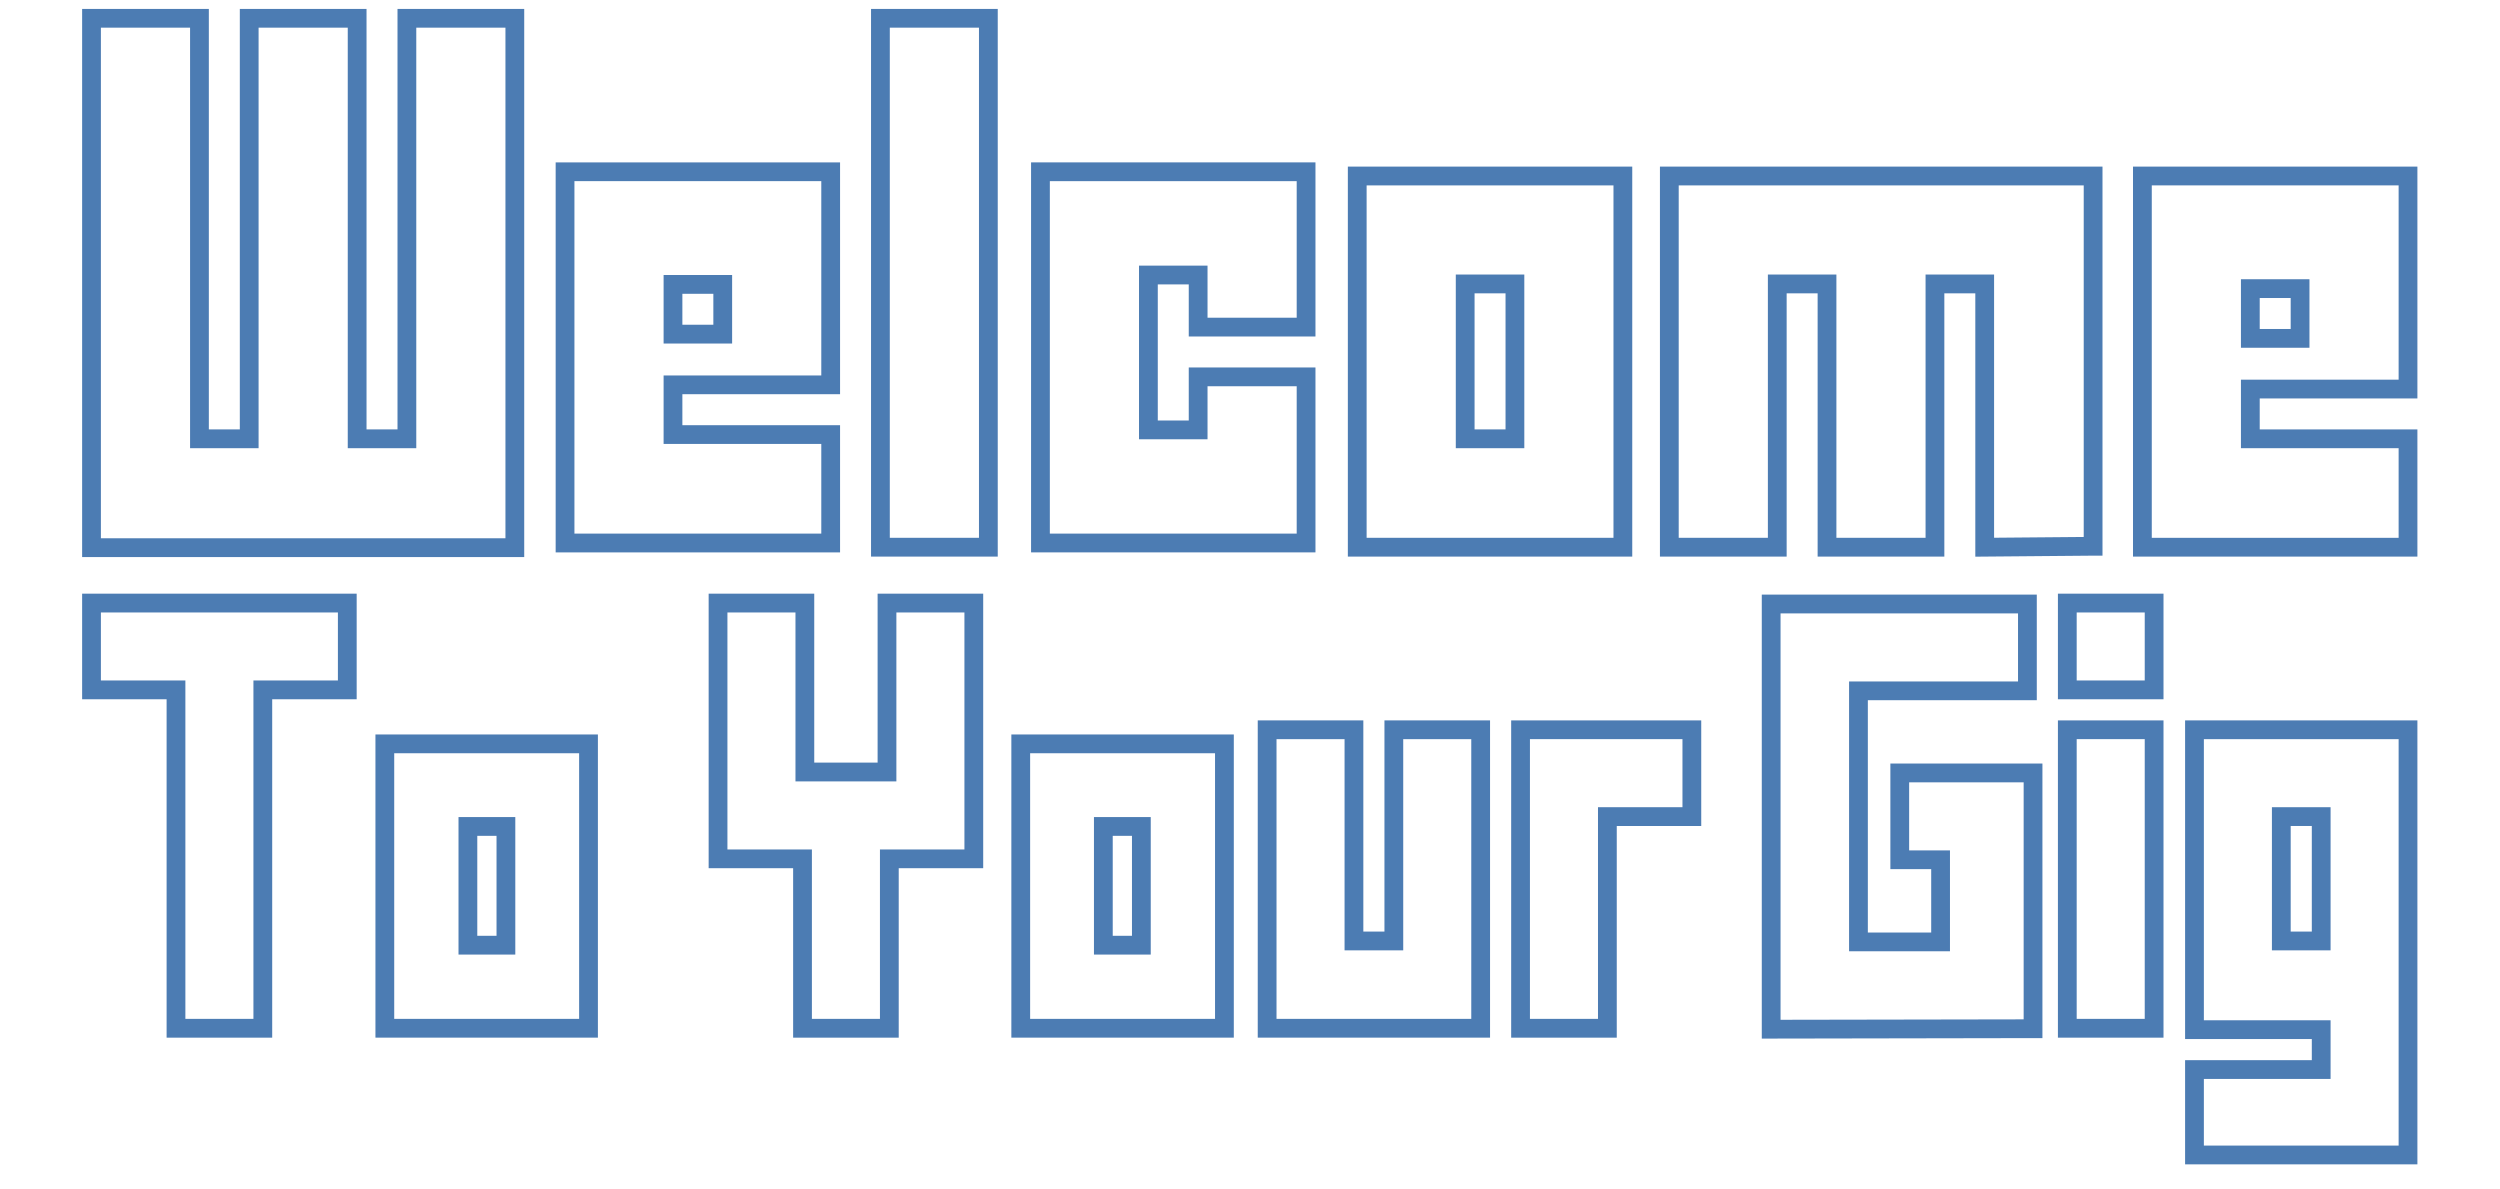<svg version="1.1" id="Capa_1" xmlns="http://www.w3.org/2000/svg" xmlns:xlink="http://www.w3.org/1999/xlink" x="0px" y="0px"
	 viewBox="0 0 532.7 253.3" style="enable-background:new 0 0 532.7 253.3;" xml:space="preserve">
	 <defs>
	 	<style type="text/css">
	 		.st0{
	 		fill: #5c95d6;
	 		fill-opacity: 0;
	 		stroke:#4C7CB3;
	 		stroke-width:4;
	 		stroke-miterlimit:10;
	 		stroke-dasharray: 800;
	 		stroke-dashoffset: 0;
	 		-webkit-animation: dash 5s linear forwards;
	 		-o-animation: dash 5s linear forwards;
	 		-moz-animation: dash 5s linear forwards;
	 		animation: dash 5s linear forwards;
	 		}

	 			@-webkit-keyframes dash{
	 	        0%  {stroke-dashoffset:800;}
	 			   80%  {stroke-dashoffset:0;fill-opacity:0;}
	 	        100%{stroke-dashoffset:0;fill-opacity:1;}
	 	    }
	 	    @-moz-keyframes dash{
	 	        0%  {stroke-dashoffset:800;}
	 			   80%  {stroke-dashoffset:0;fill-opacity:0;}
	 	        100%{stroke-dashoffset:0;fill-opacity:1;}
	 	    }
	 	</style>
	 </defs>
<path id="XMLID_30_" class="st0" d="M19.5,116.6 M109.8,116.6 M19.5,116.6V3.9h23v89.6h10.6V3.9h23v89.6h10.6V3.9h23v112.8H19.5z"/>
<path id="XMLID_40_" class="st0" d="M210.6,116.6h-23V3.9h23V116.6z"/>
<path id="XMLID_55_" class="st0" d="M445.9,116.4l-23,0.2V60.5h-10.6v56.1h-23V60.5h-10.6v56.1h-23V37.5h90.3V116.4z"/>
<path id="XMLID_64_" class="st0" d="M56,219.1H37.5V147h-18v-18.5H74V147H56V219.1z"/>
<path id="XMLID_73_" class="st0" d="M189.5,219.1H171V183h-18v-54.5h18.5v36H189v-36h18.5V183h-18V219.1z"/>
<path id="XMLID_82_" class="st0" d="M270,219.1 M315.5,219.1 M270,219.1v-63.6h18.5v45h8.5v-45h18.5v63.6H270z"/>
<path id="XMLID_86_" class="st0" d="M342.5,219.1H324v-63.6h36.5V174h-18V219.1z"/>
<path id="XMLID_93_" class="st0" d="M459,147h-18.5v-18.5H459V147z M459,219.1h-18.5v-63.6H459V219.1z"/>
<path id="XMLID_32_" class="st0" d="M143.4,60.6v10.6H154V60.6H143.4z M120.4,36.6H177V82h-33.6v10.6H177v23.1h-56.6V36.6z"/>
<path id="XMLID_10_" class="st0" d="M278.3,69.7h-23V58.6h-10.6v33h10.6V80.3h23v35.4h-56.6V36.6h56.6V69.7z"/>
<path id="XMLID_14_" class="st0" d="M345.8,116.6h-56.6V37.5h56.6V116.6z M322.8,60.5h-10.6v33h10.6V60.5z"/>
<path id="XMLID_15_" class="st0" d="M479.5,61.5v10.6h10.6V61.5H479.5z M456.5,37.5h56.6v45.4h-33.6v10.6h33.6v23.1h-56.6V37.5z"/>
<path id="XMLID_4_" class="st0" d="M125.4,219.1H82v-60.6h43.4V219.1z M107.8,176.1h-8.1v25.3h8.1V176.1z"/>
<path id="XMLID_7_" class="st0" d="M260.9,219.1h-43.4v-60.6h43.4V219.1z M243.2,176.1h-8.1v25.3h8.1V176.1z"/>
<path id="XMLID_26_" class="st0" d="M433.1,219.2l-55.7,0.1v-90.6H432v18.5h-36v53.5h17.5v-17.5h-8.7v-18.5l28.4,0V219.2z"/>
<path id="XMLID_34_" class="st0" d="M467.6,155.5h45.5v90.6h-45.5v-18.2h27v-8.5h-27V155.5z M494.6,174h-8.5v26.5h8.5V174z"/>

</svg>
